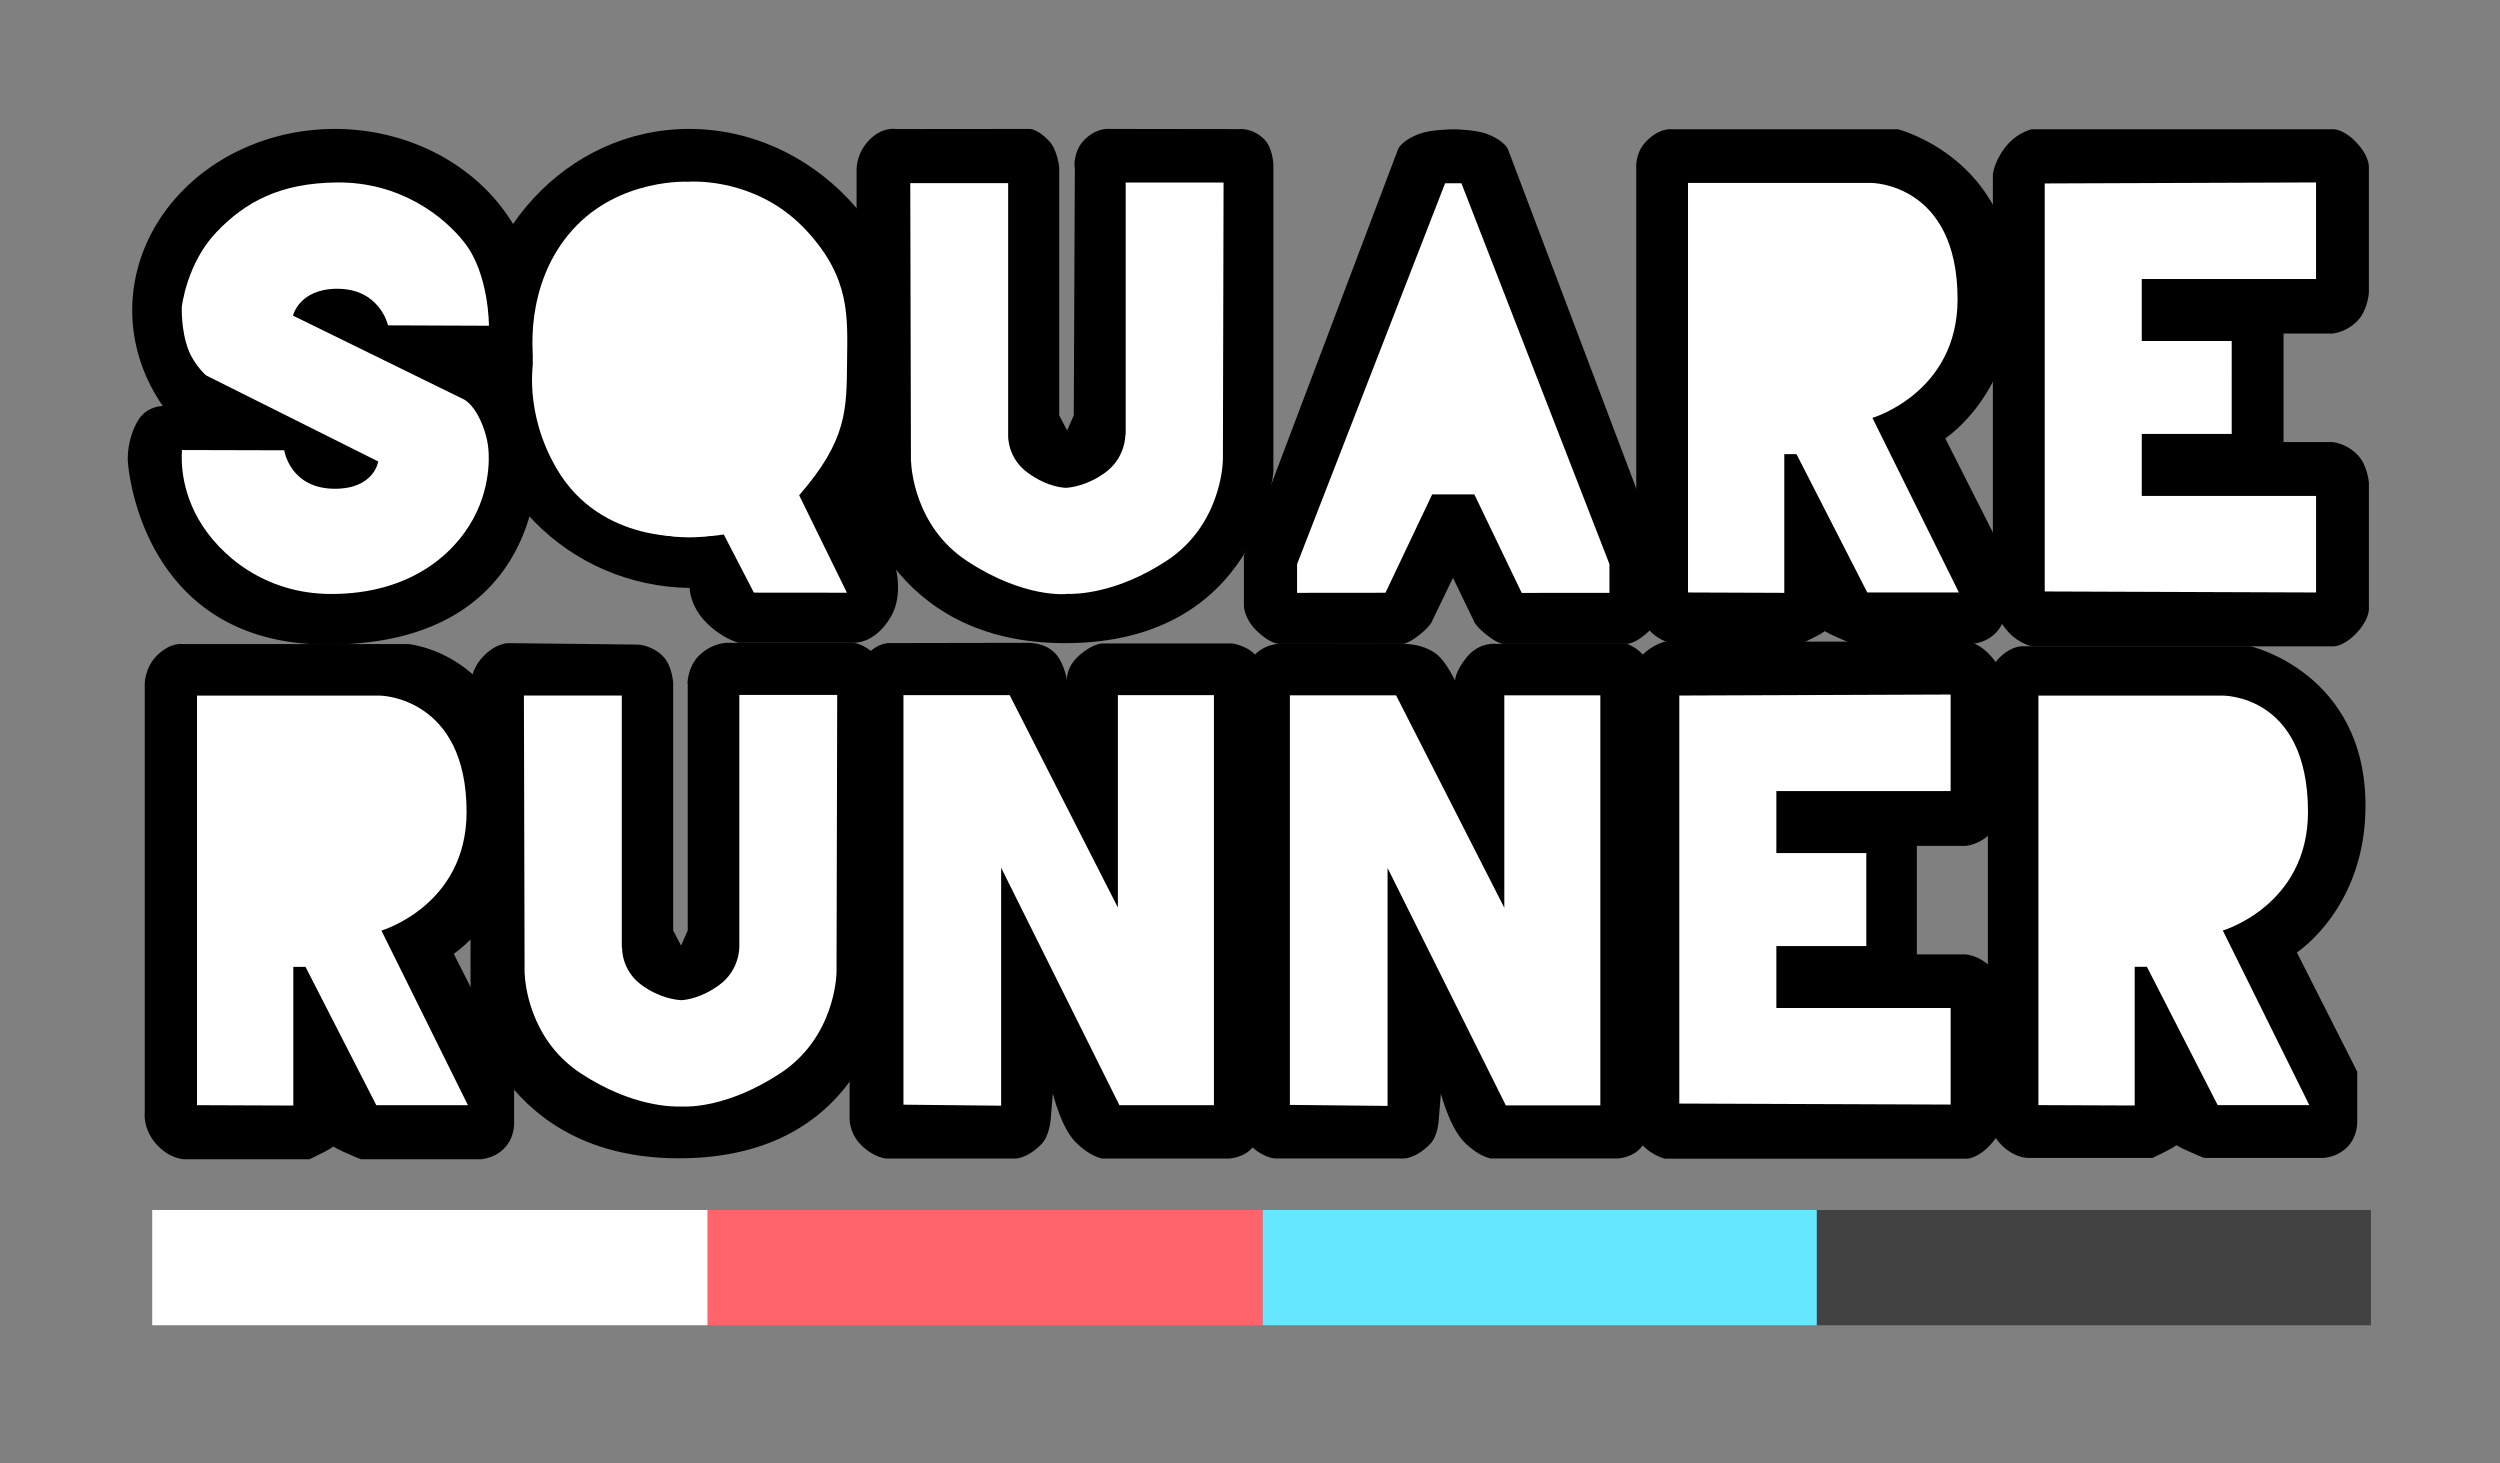 <?xml version="1.0" encoding="UTF-8" standalone="no"?>
<!-- Created with Inkscape (http://www.inkscape.org/) -->

<svg
   version="1.1"
   id="svg1"
   width="615"
   height="360"
   viewBox="0 0 615 360"
   sodipodi:docname="logo_simple.svg"
   inkscape:version="1.3.1 (91b66b0783, 2023-11-16)"
   xmlns:inkscape="http://www.inkscape.org/namespaces/inkscape"
   xmlns:sodipodi="http://sodipodi.sourceforge.net/DTD/sodipodi-0.dtd"
   xmlns="http://www.w3.org/2000/svg"
   xmlns:svg="http://www.w3.org/2000/svg">
  <rect x="0" y="0" width="615" height="360" fill="#808080" stroke="none"/>
  <defs
     id="defs1" />
  <sodipodi:namedview
     id="namedview1"
     pagecolor="#ffffff"
     bordercolor="#000000"
     borderopacity="0.25"
     inkscape:showpageshadow="2"
     inkscape:pageopacity="0.0"
     inkscape:pagecheckerboard="0"
     inkscape:deskcolor="#d1d1d1"
     inkscape:zoom="2"
     inkscape:cx="287.25"
     inkscape:cy="295.75"
     inkscape:window-width="1920"
     inkscape:window-height="1009"
     inkscape:window-x="-8"
     inkscape:window-y="-8"
     inkscape:window-maximized="1"
     inkscape:current-layer="layer17" />
  <g
     inkscape:groupmode="layer"
     id="layer17"
     inkscape:label="Colors"
     inkscape:highlight-color="#21f3c0"
     transform="matrix(1.004,0,0,1,-0.129,0)">
    <g
       id="g1"
       transform="translate(2.483,-1.733)">
      <rect
         style="display:inline;opacity:1;fill:#ff636c;fill-opacity:1;stroke-width:0.99"
         id="rect19"
         width="136.055"
         height="28.348"
         x="171"
         y="299.391" />
      <rect
         style="display:inline;fill:#ffffff;fill-opacity:1;stroke-width:0.99"
         id="rect19-7"
         width="136.055"
         height="28.354"
         x="34.943"
         y="299.388" />
      <rect
         style="display:inline;fill:#65e7ff;fill-opacity:1;stroke-width:0.989"
         id="rect19-5"
         width="135.77"
         height="28.351"
         x="307.055"
         y="299.391" />
      <rect
         style="display:inline;fill:#424242;fill-opacity:1;stroke-width:0.989"
         id="rect19-5-0"
         width="135.77"
         height="28.367"
         x="442.804"
         y="299.383" />
    </g>
  </g>
  <g
     inkscape:groupmode="layer"
     id="layer9"
     inkscape:label="Outlines"
     style="fill:#000000">
    <g
       inkscape:groupmode="layer"
       id="layer10"
       inkscape:label="S">
      <path
         id="path11"
         style="fill:#000000;opacity:1;stroke-width:1.014"
         d="M 82.379 31.717 A 49.851 44.651 0 0 0 32.527 76.367 A 49.851 44.651 0 0 0 40.061 99.883 C 39.862 99.881 35.987 99.89 33.854 103.613 C 30.989 108.611 31.467 113.668 31.467 113.668 C 31.467 113.668 34.168 158.568 80.609 158.568 C 135.077 158.568 132.229 112.43 132.229 112.43 L 128.867 92.172 A 49.851 44.651 0 0 0 132.229 76.367 A 49.851 44.651 0 0 0 82.379 31.717 z " />
    </g>
    <g
       inkscape:groupmode="layer"
       id="layer11"
       inkscape:label="Q"
       style="fill:#000000">
      <path
         id="path13"
         style="opacity:1;fill:#000000;stroke-width:1.101"
         d="m 169.542,31.717 c -30.1,0 -53.792,26.069 -53.792,57.458 0.025,31.078 24.105,55.046 53.903,55.456 0.002,0.049 0.013,4.449 4.206,8.639 3.92,3.917 7.867,4.858 7.867,4.858 h 28.107 c 0,0 5.329,0.502 9.369,-6.491 3.242,-5.612 0.885,-13.028 0.885,-13.028 l 1.496,-30.74 c 2.053,-6.002 3.123,-12.321 3.166,-18.694 0,-31.389 -25.109,-57.458 -55.208,-57.458 z"
         sodipodi:nodetypes="sccsccscccs" />
    </g>
    <g
       inkscape:groupmode="layer"
       id="layer12"
       inkscape:label="U"
       style="fill:#000000">
      <path
         style="opacity:1;fill:#000000"
         d="m 220.426,31.748 c 0,0 -3.199,-0.699 -6.497,2.599 -3.446,3.446 -3.21,7.549 -3.21,7.549 v 78.842 c 0,0 7.382,37.477 51.265,37.477 47.687,0 51.265,-42.073 51.265,-42.073 V 40.482 c 0,0 -0.131,-4.106 -2.248,-6.222 -2.964,-2.964 -6.284,-2.498 -6.284,-2.498 L 272.9,31.717 c 0,0 -3.054,-0.409 -6.15,2.687 -2.806,2.806 -2.491,6.984 -2.337,6.829 l -0.265,60.944 -1.635,3.712 -1.945,-3.712 V 41.189 c 0,0 -0.399,-4.326 -2.556,-6.576 -2.731,-2.848 -4.607,-2.896 -4.607,-2.896 z"
         id="path15"
         sodipodi:nodetypes="csccsccsccscccccscc" />
    </g>
    <g
       inkscape:groupmode="layer"
       id="layer13"
       inkscape:label="A">
      <path
         id="path16"
         style="opacity:1;fill:#000000"
         d="m 357.424,31.803 v 0.004 c -0.022,-0.015 -5.426,0.071 -8.115,1.061 -4.61,1.697 -5.377,3.818 -5.377,3.818 L 311,123.75 l -5,12.898 v 12.375 c 0,0 -0.017,2.987 3.006,6.01 3.407,3.407 5.656,3.359 5.656,3.359 h 30.582 c 0,0 1.385,-0.124 4.254,-2.475 2.579,-2.113 2.818,-3.184 2.818,-3.184 l 5.121,-10.596 5.121,10.592 c 0,0 0.239,1.07 2.818,3.184 2.869,2.351 4.254,2.473 4.254,2.473 h 30.582 c 0,0 2.249,0.049 5.656,-3.357 3.022,-3.022 3.006,-6.012 3.006,-6.012 v -12.373 l -5,-12.898 -32.932,-87.064 c 0,0 -0.783,-2.122 -5.393,-3.818 -2.698,-0.993 -8.141,-1.077 -8.127,-1.061 z"
         sodipodi:nodetypes="ccsccccsccscccsccsccccsc" />
    </g>
    <g
       inkscape:groupmode="layer"
       id="layer14"
       inkscape:label="R">
      <path
         style="opacity:1;fill:#000000"
         d="M 402.521,41.366 V 146.901 c 0,0 -0.588,4.362 3.359,8.309 3.277,3.277 6.541,3.182 6.541,3.182 h 30.582 c 0,0 8.139,-3.712 5.834,-3.712 -2.394,0 6.894,3.712 6.894,3.712 h 28.991 c 0,0 3.444,0.092 6.187,-2.652 2.704,-2.704 2.475,-6.364 2.475,-6.364 v -12.198 l -14.849,-29.345 c 0,0 16.96,-10.95 16.882,-36.239 -0.101,-32.571 -28.49,-39.788 -28.49,-39.788 h -55.64 c 0,0 -2.819,-0.503 -6.187,2.828 -2.975,2.943 -2.578,6.731 -2.578,6.731 z"
         id="path17"
         sodipodi:nodetypes="ccsccsccscccsccsc" />
    </g>
    <g
       inkscape:groupmode="layer"
       id="layer15"
       inkscape:label="E"
       style="fill:#000000">
      <path
         id="path18"
         style="fill:#000000;opacity:1"
         d="M 499.746 31.807 C 499.746 31.807 496.641 32.538 494.158 35.219 C 490.716 38.936 490.246 42.807 490.246 42.807 L 490.246 108.807 L 490.25 108.807 L 490.25 148 C 490.25 148 490.72 151.871 494.162 155.588 C 496.645 158.269 499.75 159 499.75 159 L 574.25 159 C 574.25 159 577.025 158.893 580.25 155.125 C 583.03 151.876 582.75 149.5 582.75 149.5 L 582.75 118.75 C 582.75 118.75 582.436 114.374 579.875 111.812 C 576.976 108.913 573.75 108.75 573.75 108.75 L 561.75 108.75 L 561.75 82.057 L 573.746 82.057 C 573.746 82.057 576.972 81.893 579.871 78.994 C 582.432 76.433 582.746 72.057 582.746 72.057 L 582.746 41.307 C 582.746 41.307 583.026 38.931 580.246 35.682 C 577.021 31.913 574.246 31.807 574.246 31.807 L 499.746 31.807 z " />
    </g>
    <g
       inkscape:groupmode="layer"
       id="layer14-3"
       inkscape:label="R"
       style="fill:#000000"
       transform="translate(-366.913,126.795)">
      <path
         style="opacity:1;fill:#000000"
         d="M 402.521,41.366 V 146.901 c 0,0 -0.588,4.362 3.359,8.309 3.277,3.277 6.541,3.182 6.541,3.182 h 30.582 c 0,0 8.139,-3.712 5.834,-3.712 -2.394,0 6.894,3.712 6.894,3.712 h 28.991 c 0,0 3.444,0.092 6.187,-2.652 2.704,-2.704 2.475,-6.364 2.475,-6.364 v -12.198 l -14.849,-29.345 c 0,0 16.96,-10.95 16.882,-36.239 -0.116,-37.447 -28.063,-39.952 -28.063,-39.952 h -55.64 c 0,0 -2.819,-0.503 -6.187,2.828 -2.975,2.943 -3.005,6.894 -3.005,6.894 z"
         id="path17-6"
         sodipodi:nodetypes="ccsccsccscccsccsc" />
    </g>
    <g
       inkscape:groupmode="layer"
       id="layer12-6"
       inkscape:label="U"
       style="fill:#000000"
       transform="translate(-94.967,126.728)">
      <path
         style="opacity:1;fill:#000000"
         d="m 220.264,31.488 c 0,0 -2.912,-0.25 -6.21,3.049 -3.446,3.446 -3.335,7.359 -3.335,7.359 v 78.842 c 0,0 7.382,37.477 51.265,37.477 47.687,0 51.265,-42.073 51.265,-42.073 V 40.482 c 0,0 -0.756,-3.916 -2.873,-6.033 -2.964,-2.964 -5.524,-3.049 -5.524,-3.049 h -15.601 -15.601 c 0,0 -3.679,0.098 -6.775,3.194 -2.806,2.806 -2.881,7.148 -2.727,6.993 v 60.59 l -1.635,3.712 -1.945,-3.712 V 41.189 c 0,0 -0.274,-4.137 -2.431,-6.387 -2.731,-2.848 -6.231,-2.961 -6.231,-2.961 l -15.822,-0.177 z"
         id="path15-7"
         sodipodi:nodetypes="csccsccscccscccccsccc" />
    </g>
    <g
       inkscape:groupmode="layer"
       id="layer16"
       inkscape:label="N"
       style="fill:#000000">
      <path
         style="opacity:1;fill:#000000"
         d="M 209,275 V 170 c 0,0 1.139,-4.62 3.406,-7.844 2.771,-3.941 6.094,-3.959 6.094,-3.959 l 33.909,-0.062 c 0,0 4.788,-0.346 7.46,2.919 2.024,2.474 2.631,6.321 2.631,6.321 0,0 -0.437,-3.222 3.14,-6.28 3.278,-2.803 5.485,-2.803 5.485,-2.803 h 32.125 c 0,0 3.256,0.564 5.166,2.414 1.662,1.61 1.834,5.044 1.834,5.044 V 277.5 c 0,0 -0.343,3.255 -2.794,5.464 C 305.337,284.875 302.375,285 302.375,285 h -31.25 c 0,0 -2.884,-0.384 -6.5,-4 C 260.998,277.373 259,269 259,269 l -0.5,6 c 0,0 -0.2,4.355 -2.36,6.515 C 252.433,285.222 249.625,285 249.625,285 h -31.5 c 0,0 -3.002,-0.045 -6.354,-3.396 C 208.8,278.633 209,275 209,275 Z"
         id="path19"
         sodipodi:nodetypes="ccsccscsccsccsccsccsccsc" />
    </g>
    <g
       inkscape:groupmode="layer"
       id="layer16-8"
       inkscape:label="N"
       style="fill:#000000"
       transform="translate(1.7e-4,15.22)">
      <path
         style="opacity:1;fill:#000000"
         d="m 304.459,259.812 v -105 c 0,0 1.378,-4.464 3.406,-7.844 2.384,-3.974 7.597,-3.897 7.597,-3.897 l 29.781,0.101 c 0,0 5.491,-0.177 8.877,3.183 1.901,1.886 3.838,5.832 3.838,5.832 0,0 -0.092,-2.096 2.875,-5.75 3.101,-3.82 7.253,-3.271 7.253,-3.271 h 32.125 c 0,0 1.753,0.501 3.663,2.351 1.662,1.61 1.834,5.044 1.834,5.044 v 111.75 c 0,0 -0.196,3.206 -2.646,5.415 -2.119,1.911 -5.081,2.036 -5.081,2.036 h -31.25 c 0,0 -2.884,-0.384 -6.5,-4 -3.627,-3.627 -5.772,-11.951 -5.772,-11.951 l -0.5,6 c 0,0 -0.052,4.306 -2.213,6.466 -3.707,3.707 -6.515,3.485 -6.515,3.485 h -31.5 c 0,0 -3.002,-0.045 -6.354,-3.396 -2.971,-2.971 -2.918,-6.554 -2.918,-6.554 z"
         id="path19-4"
         sodipodi:nodetypes="ccsccscsccsccsccsccsccsc" />
    </g>
    <g
       inkscape:groupmode="layer"
       id="layer15-0"
       inkscape:label="E"
       style="fill:#000000"
       transform="translate(-90.206,126.031)">
      <path
         id="path18-2"
         style="opacity:1;fill:#000000"
         d="M 499.747 31.807 C 499.747 31.807 496.64 32.536 494.157 35.217 C 490.715 38.934 490.247 42.807 490.247 42.807 L 490.247 108.807 L 490.249 108.807 L 490.249 148.001 C 490.249 148.001 490.719 151.871 494.161 155.588 C 496.644 158.269 499.749 159.001 499.749 159.001 L 574.249 159.001 C 574.249 159.001 577.024 158.894 580.249 155.126 C 583.029 151.877 582.749 149.501 582.749 149.501 L 582.749 118.751 C 582.749 118.751 582.435 114.374 579.874 111.813 C 576.975 108.914 573.749 108.751 573.749 108.751 L 561.749 108.751 L 561.749 82.057 L 573.747 82.057 C 573.747 82.057 576.973 81.894 579.872 78.995 C 582.433 76.434 582.747 72.057 582.747 72.057 L 582.747 41.307 C 582.747 41.307 583.027 38.931 580.247 35.682 C 577.022 31.914 574.247 31.807 574.247 31.807 L 499.747 31.807 z " />
    </g>
    <g
       inkscape:groupmode="layer"
       id="layer14-3-1"
       inkscape:label="R"
       style="fill:#000000"
       transform="translate(88.073,126.5)">
      <path
         style="opacity:1;fill:#000000"
         d="M 400.943,41.327 V 146.863 c 0,0 -0.588,4.362 3.359,8.309 3.277,3.277 6.541,3.182 6.541,3.182 h 30.582 c 0,0 8.139,-3.712 5.834,-3.712 -2.394,0 6.894,3.712 6.894,3.712 h 28.991 c 0,0 3.444,0.092 6.187,-2.652 2.704,-2.704 2.475,-6.364 2.475,-6.364 v -12.198 l -14.849,-29.345 c 0,0 16.96,-10.95 16.882,-36.239 C 493.739,38.985 465.599,32.488 465.599,32.488 h -55.64 c 0,0 -2.819,-0.503 -6.187,2.828 -2.975,2.943 -2.828,6.01 -2.828,6.01 z"
         id="path17-6-1"
         sodipodi:nodetypes="ccsccsccscccsccsc" />
    </g>
  </g>
  <g
     inkscape:groupmode="layer"
     id="layer8"
     inkscape:label="Letters"
     inkscape:highlight-color="#2194f3">
    <g
       inkscape:groupmode="layer"
       id="layer1"
       inkscape:label="S">
      <path
         style="opacity:1;fill:#ffffff"
         d="m 69.918,110.773 -25.131,-0.066 c 0,0 -1.041,8.173 4.051,17.033 5.092,8.86 16.316,18.408 32.738,18.378 19.099,-0.035 30.007,-9.583 34.866,-18.543 4.859,-8.96 3.67,-17.332 3.67,-17.332 0,0 -0.173,-3.179 -2.054,-7.122 -1.858,-3.894 -3.884,-4.836 -3.884,-4.836 L 72.076,77.645 c 0,0 1.494,-6.547 10.772,-6.609 10.637,-0.071 12.604,9 12.604,9 l 24.824,0.097 c 0,0 0.063,-12.673 -6.011,-20.443 C 109.133,53.124 98.344,44.736 82.887,44.884 69.039,45.016 60.398,49.561 53.151,57.207 c -7.247,7.646 -8.431,18.309 -8.431,18.309 0,0 -0.232,5.836 1.678,10.666 1.46,3.69 4.403,6.334 4.383,6.207 L 93.043,113.519 c 0,0 -0.95,6.713 -10.648,6.716 -11.067,0.003 -12.478,-9.463 -12.478,-9.463 z"
         id="path1"
         sodipodi:nodetypes="ccssscsccsccssscsccsc" />
    </g>
    <g
       inkscape:groupmode="layer"
       id="layer6"
       inkscape:label="Q">
      <ellipse
         style="display:inline;opacity:1;fill:#ffffff;stroke-width:0.998"
         id="path3"
         cx="169.542"
         cy="88.62"
         rx="38.495"
         ry="43.573" />
      <path
         id="path4"
         style="display:inline;opacity:1;fill:#ffffff"
         d="M 170.086 44.676 C 169.604 44.689 169.344 44.711 169.344 44.711 C 169.344 44.711 152.456 43.755 140.965 56.41 C 128.476 70.164 131.236 88.727 131.236 88.727 C 131.236 88.727 128.739 101.202 136.912 115.25 C 147.867 134.081 170.039 131.93 170.039 131.93 C 170.039 131.93 173.421 132.226 178.053 131.482 L 185.455 145.787 L 208.346 145.809 L 196.594 121.832 C 196.622 121.8 196.652 121.771 196.68 121.738 C 208.401 108.22 208.259 100.8 208.379 88.957 C 208.491 77.883 209.204 68.525 198.533 56.873 C 187.628 44.965 173.458 44.585 170.086 44.676 z " />
    </g>
    <g
       inkscape:groupmode="layer"
       id="layer2"
       inkscape:label="U">
      <path
         id="path6"
         style="opacity:1;fill:#ffffff;stroke-width:1.007"
         d="M 276.918 44.904 L 276.918 106.967 L 276.836 106.965 C 276.836 106.965 276.953 112.555 271.896 116.246 C 267.615 119.371 263.676 119.907 262.307 120 C 262.049 120.003 257.84 119.991 252.758 116.246 C 247.869 112.644 247.997 107.383 248.006 107.131 L 248.006 45.047 L 223.926 45.047 L 224.092 113.52 L 224.123 113.512 C 224.168 114.906 224.938 129.479 237.891 138.008 C 251.965 147.275 262.355 146.119 262.355 146.119 L 262.355 146.098 C 264.973 146.188 274.774 145.919 286.904 138.008 C 300.323 129.256 300.799 114.075 300.814 113.373 L 300.832 113.377 L 300.998 44.904 L 276.918 44.904 z " />
    </g>
    <g
       inkscape:groupmode="layer"
       id="layer3"
       inkscape:label="A">
      <path
         id="path8"
         style="opacity:1;fill:#ffffff"
         d="M 355.498 45.078 L 319.082 138.77 L 319.082 145.84 L 340.826 145.818 L 352.316 121.623 L 356.617 121.623 L 356.617 121.627 L 362.693 121.627 L 374.34 145.855 L 395.926 145.846 L 395.926 138.773 L 359.51 45.082 L 358.391 45.082 L 358.391 45.078 L 355.498 45.078 z " />
    </g>
    <g
       inkscape:groupmode="layer"
       id="layer4"
       inkscape:label="R">
      <path
         style="opacity:1;fill:#ffffff"
         d="M 415.25,145.75 V 45 h 45.125 c 0,0 21.188,0.078 21.188,28.625 0,23.022 -20.949,29.171 -20.949,29.171 l 21.279,42.957 h -22.539 l -17.413,-34.03 h -3.005 v 34.118 z"
         id="path2"
         sodipodi:nodetypes="cccsccccccc" />
    </g>
    <g
       inkscape:groupmode="layer"
       id="layer5"
       inkscape:label="E">
      <path
         id="path9-8"
         style="fill:#ffffff"
         d="M 569.748 44.879 L 502.998 45.129 L 502.998 98.754 L 503 98.754 L 503 145.5 L 569.75 145.75 L 569.75 122 L 526.875 122 L 526.875 106.75 L 549 106.75 L 549 91.875 L 548.998 91.875 L 548.998 83.879 L 526.873 83.879 L 526.873 68.629 L 569.748 68.629 L 569.748 44.879 z " />
    </g>
    <g
       inkscape:groupmode="layer"
       id="layer4-7"
       inkscape:label="R"
       transform="translate(-366.782,126.125)">
      <path
         style="opacity:1;fill:#ffffff"
         d="M 415.25,145.75 V 45 h 45.125 c 0,0 21.188,0.335 21.188,28.625 0,23.022 -20.949,29.171 -20.949,29.171 l 21.279,42.957 h -22.539 l -17.413,-34.03 h -3.005 v 34.118 z"
         id="path2-6"
         sodipodi:nodetypes="cccsccccccc" />
    </g>
    <g
       inkscape:groupmode="layer"
       id="layer2-2"
       inkscape:label="U"
       transform="translate(-95.044,126.052)">
      <path
         id="path6-6"
         style="opacity:1;fill:#ffffff;stroke-width:1.007"
         d="M 276.917 44.905 L 276.917 106.965 L 276.915 106.965 C 276.915 106.965 277.03 112.556 271.989 116.247 C 267.543 119.502 263.769 119.931 262.679 119.987 C 261.491 119.934 257.306 119.517 252.851 116.245 C 247.826 112.554 248.085 107.085 248.085 107.085 L 248.007 107.086 L 248.007 45.047 L 223.927 45.047 L 224.093 113.52 L 224.122 113.512 C 224.168 114.91 224.943 129.479 237.937 138.006 C 250.497 146.25 260.626 146.248 262.722 146.147 C 264.581 146.25 274.237 146.326 286.95 138.008 C 300.326 129.257 300.799 114.075 300.814 113.374 L 300.831 113.377 L 300.997 44.905 L 276.917 44.905 z " />
    </g>
    <g
       inkscape:groupmode="layer"
       id="layer7"
       inkscape:label="N">
      <path
         style="opacity:1;fill:#ffffff"
         d="M 222.25,271.75 V 171 h 26.125 L 275,223.25 V 171 h 23.625 v 100.875 h -23.25 L 246.281,213.467 V 272 Z"
         id="path10"
         sodipodi:nodetypes="ccccccccccc" />
    </g>
    <g
       inkscape:groupmode="layer"
       id="layer7-6"
       inkscape:label="N"
       transform="translate(95.06,0.055)">
      <path
         style="opacity:1;fill:#ffffff"
         d="M 222.25,271.75 V 171 h 26.125 L 275,223.25 V 171 h 23.625 v 100.875 h -23.25 L 246.281,213.467 V 272 Z"
         id="path10-2"
         sodipodi:nodetypes="ccccccccccc" />
    </g>
    <g
       inkscape:groupmode="layer"
       id="layer5-0"
       inkscape:label="E"
       transform="translate(-89.89,125.975)">
      <path
         id="path9-8-8"
         style="fill:#ffffff"
         d="M 569.747 44.879 L 502.997 45.129 L 502.997 98.754 L 502.999 98.754 L 502.999 145.5 L 569.749 145.75 L 569.749 122 L 526.874 122 L 526.874 106.75 L 548.999 106.75 L 548.999 91.875 L 548.997 91.875 L 548.997 83.879 L 526.872 83.879 L 526.872 68.629 L 569.747 68.629 L 569.747 44.879 z " />
    </g>
    <g
       inkscape:groupmode="layer"
       id="layer4-7-3"
       inkscape:label="R"
       transform="translate(86.201,126.112)">
      <path
         style="opacity:1;fill:#ffffff"
         d="M 415.25,145.75 V 45 h 45.125 c 0,0 21.188,-0.549 21.188,28.625 0,23.022 -20.949,29.171 -20.949,29.171 l 21.279,42.957 h -22.539 l -17.413,-34.03 h -3.005 v 34.118 z"
         id="path2-6-1"
         sodipodi:nodetypes="cccsccccccc" />
    </g>
  </g>
</svg>
